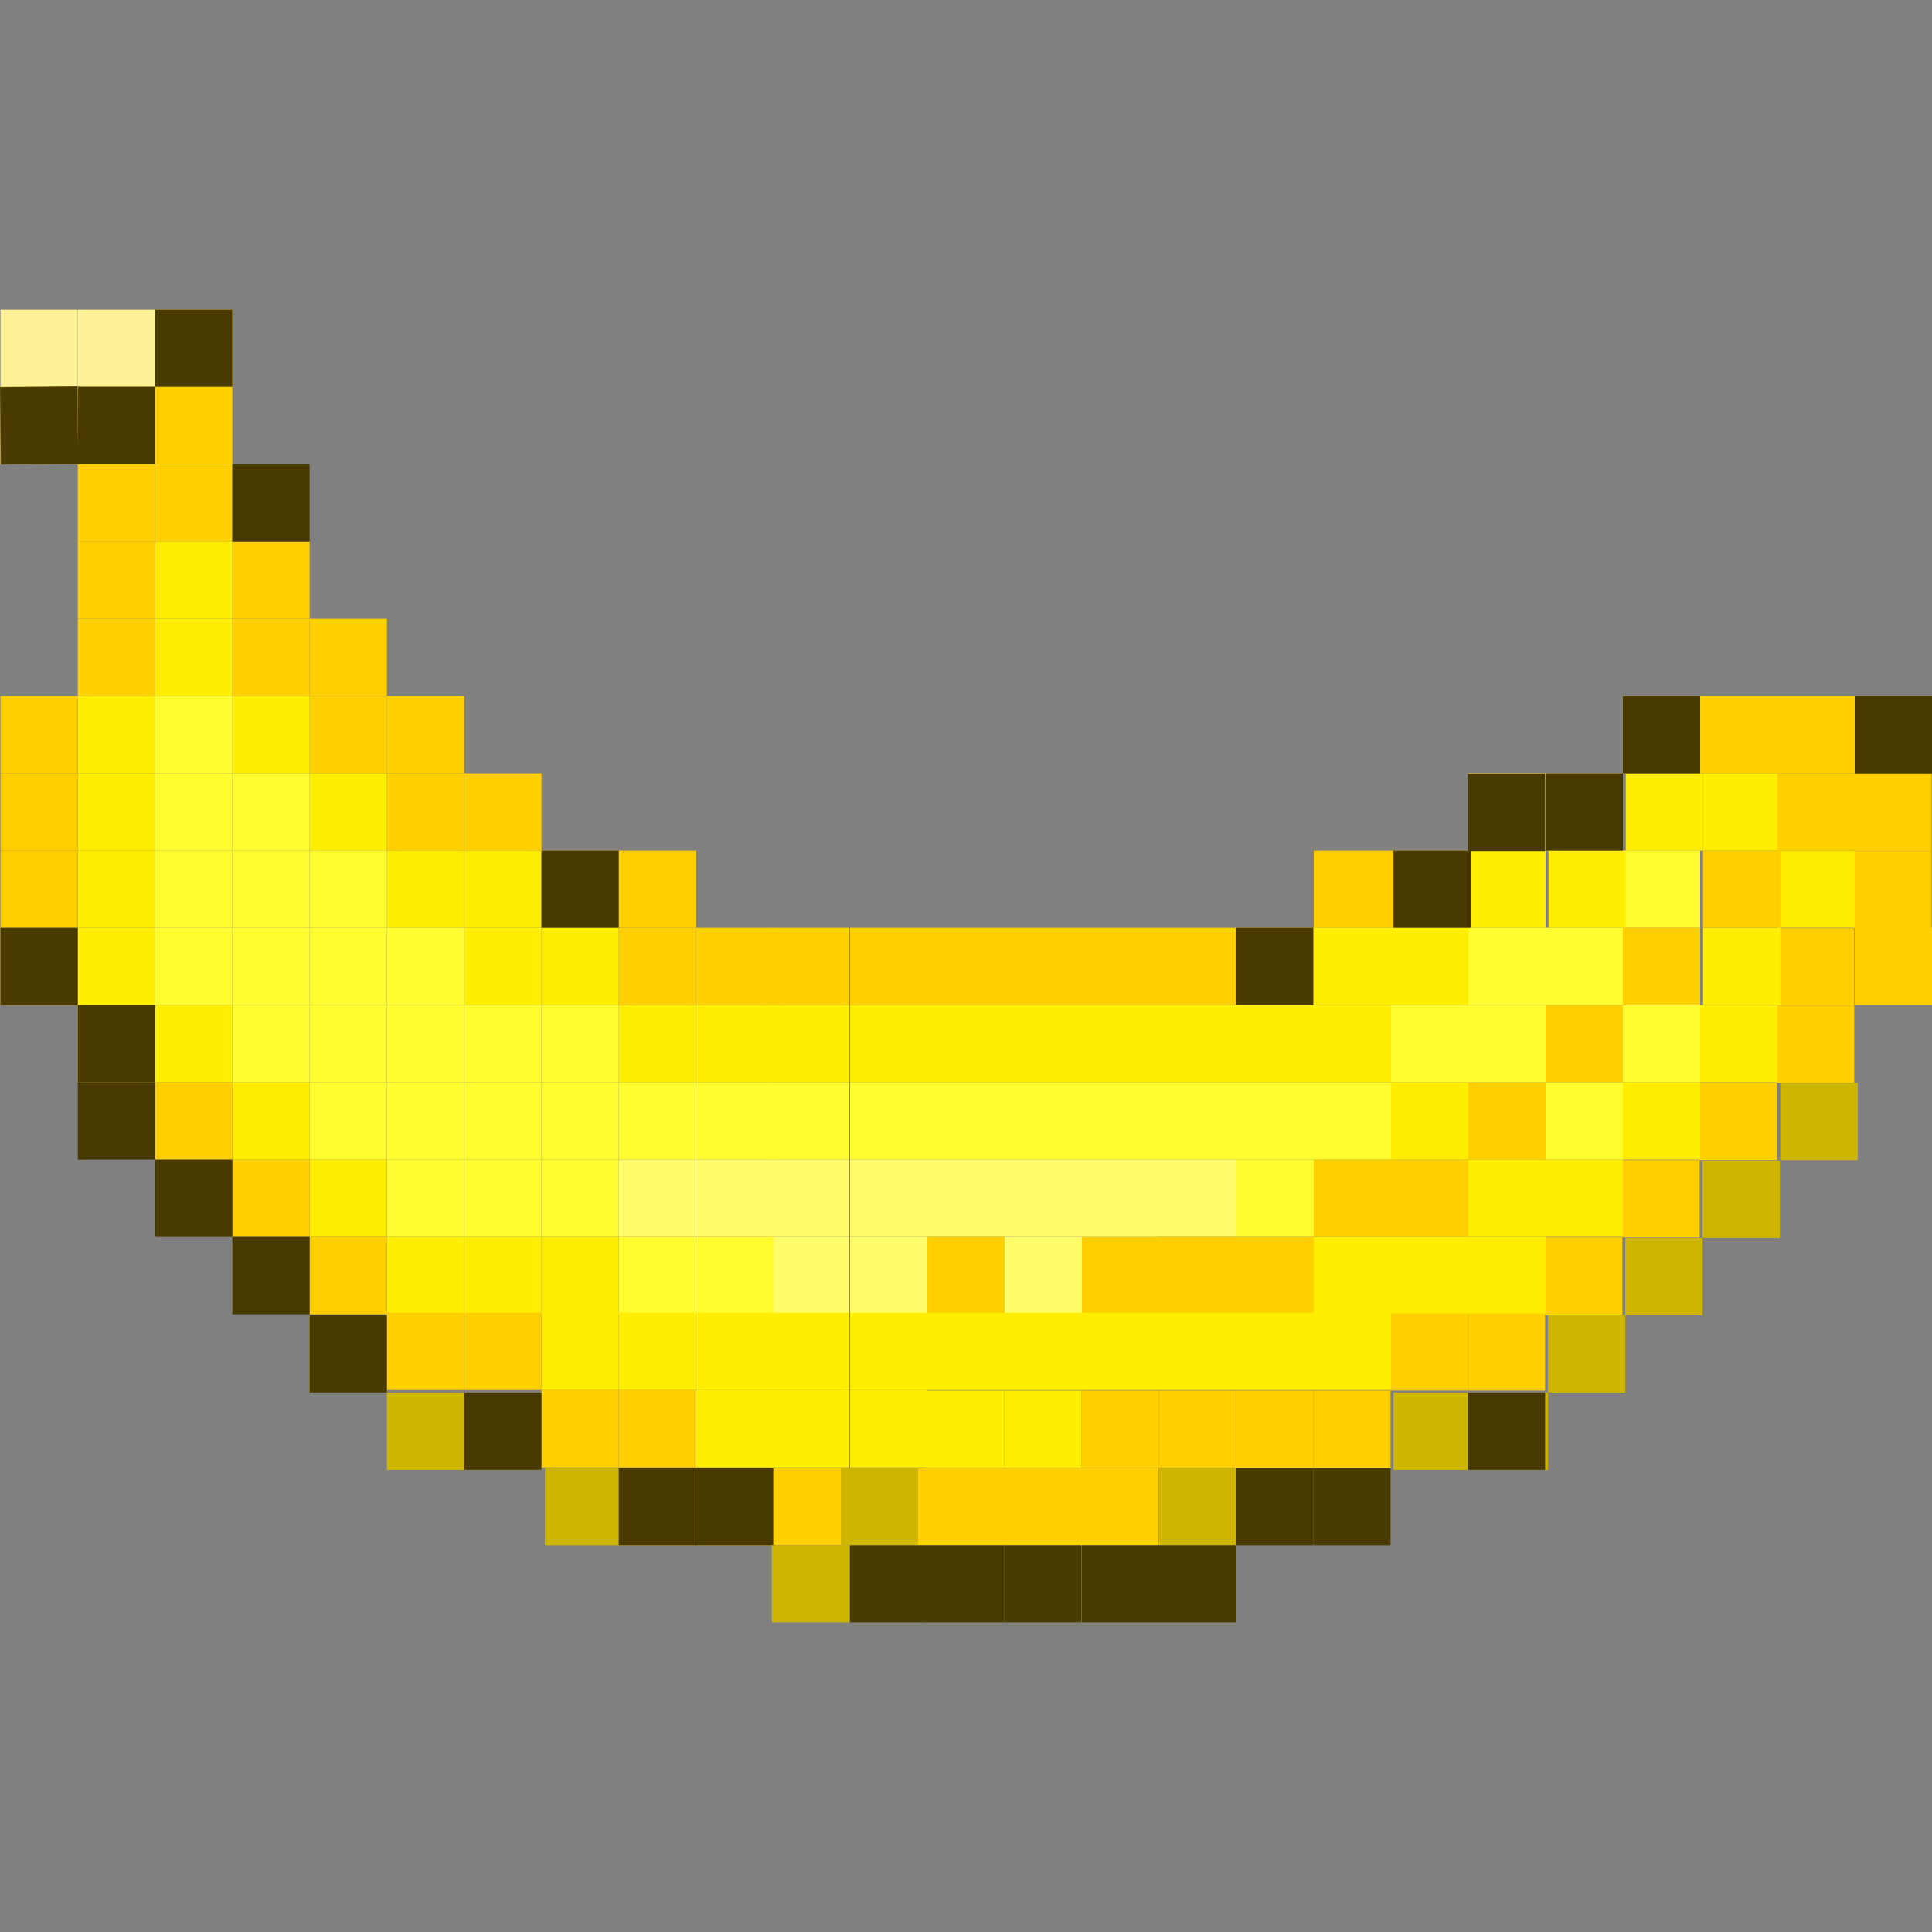 <svg xmlns="http://www.w3.org/2000/svg" xmlns:xlink="http://www.w3.org/1999/xlink" id="Livello_1" x="0px" y="0px" viewBox="0 0 400 400" style="enable-background:new 0 0 400 400;" xml:space="preserve">
<rect x="0" y="0" width="400" height="400" fill="#808080" stroke="none"/>
<style type="text/css">
	.st0{fill:#FFCF00;}
	.st1{fill:#FFF195;}
	.st2{fill:#FFEE00;}
	.st3{fill:#CEB600;}
	.st4{fill:#FFFD30;}
	.st5{fill:#FFFD6A;}
	.st6{fill:#493B00;}
</style>
<g>
	<rect x="32.1" y="64.1" class="st0" width="16" height="16"></rect>
	<rect x="16.1" y="64.1" class="st1" width="16" height="16"></rect>
	<rect x="0.1" y="64.1" class="st1" width="16" height="16"></rect>
	<rect x="32.1" y="80.1" class="st0" width="16" height="16"></rect>
	<rect x="16.1" y="80.1" class="st0" width="16" height="16"></rect>
	<rect x="0.1" y="80.1" class="st0" width="16" height="16"></rect>
	<rect x="32.1" y="96.1" class="st0" width="16" height="16"></rect>
	<rect x="16.1" y="96.1" class="st0" width="16" height="16"></rect>
	<rect x="48.1" y="112.1" class="st0" width="16" height="16"></rect>
	<rect x="32.1" y="112.1" class="st2" width="16" height="16"></rect>
	<rect x="16.1" y="112.1" class="st0" width="16" height="16"></rect>
	<rect x="64.1" y="128.1" class="st0" width="16" height="16"></rect>
	<rect x="48.1" y="128.1" class="st0" width="16" height="16"></rect>
	<rect x="32.1" y="128.1" class="st2" width="16" height="16"></rect>
	<rect x="16.1" y="128.1" class="st0" width="16" height="16"></rect>
	<rect x="384" y="144.1" class="st3" width="16" height="16"></rect>
	<rect x="368" y="144.1" class="st0" width="16" height="16"></rect>
	<rect x="352" y="144.1" class="st0" width="16" height="16"></rect>
	<rect x="336" y="144.1" class="st0" width="16" height="16"></rect>
	<rect x="80.1" y="144.1" class="st0" width="16" height="16"></rect>
	<rect x="64.1" y="144.1" class="st0" width="16" height="16"></rect>
	<rect x="48.1" y="144.1" class="st2" width="16" height="16"></rect>
	<rect x="32.1" y="144.1" class="st4" width="16" height="16"></rect>
	<rect x="16.1" y="144.1" class="st2" width="16" height="16"></rect>
	<rect x="0.1" y="144.1" class="st0" width="16" height="16"></rect>
	<rect x="383.9" y="160.2" class="st0" width="16" height="16"></rect>
	<rect x="352.6" y="160.1" class="st2" width="16" height="16"></rect>
	<rect x="336.6" y="160.1" class="st2" width="16" height="16"></rect>
	<rect x="320" y="160.1" class="st0" width="16" height="16"></rect>
	<rect x="304" y="160.1" class="st0" width="16" height="16"></rect>
	<rect x="96.1" y="160.1" class="st0" width="16" height="16"></rect>
	<rect x="80.1" y="160.1" class="st0" width="16" height="16"></rect>
	<rect x="64.1" y="160.1" class="st2" width="16" height="16"></rect>
	<rect x="48.1" y="160.1" class="st4" width="16" height="16"></rect>
	<rect x="32.1" y="160.1" class="st4" width="16" height="16"></rect>
	<rect x="16.1" y="160.1" class="st2" width="16" height="16"></rect>
	<rect x="0.1" y="160.1" class="st0" width="16" height="16"></rect>
	<rect x="383.9" y="176.2" class="st0" width="16" height="16"></rect>
	<rect x="368" y="176.1" class="st2" width="16" height="16"></rect>
	<rect x="336" y="176.1" class="st4" width="16" height="16"></rect>
	<rect x="320.6" y="176.1" class="st2" width="16" height="16"></rect>
	<rect x="304" y="176.1" class="st2" width="16" height="16"></rect>
	<rect x="288" y="176.1" class="st0" width="16" height="16"></rect>
	<rect x="272" y="176.1" class="st0" width="16" height="16"></rect>
	<rect x="128.1" y="176.1" class="st0" width="16" height="16"></rect>
	<rect x="112.1" y="176.1" class="st0" width="16" height="16"></rect>
	<rect x="96.1" y="176.1" class="st2" width="16" height="16"></rect>
	<rect x="80.1" y="176.1" class="st2" width="16" height="16"></rect>
	<rect x="64.1" y="176.1" class="st4" width="16" height="16"></rect>
	<rect x="48.1" y="176.1" class="st4" width="16" height="16"></rect>
	<rect x="32.1" y="176.1" class="st4" width="16" height="16"></rect>
	<rect x="16.1" y="176.1" class="st2" width="16" height="16"></rect>
	<rect x="0.1" y="176.1" class="st0" width="16" height="16"></rect>
	<rect x="384" y="192.1" class="st0" width="16" height="16"></rect>
	<rect x="367.9" y="192.2" class="st0" width="16" height="16"></rect>
	<rect x="352.6" y="192.1" class="st2" width="16" height="16"></rect>
	<rect x="304" y="192.1" class="st4" width="16" height="16"></rect>
	<rect x="288" y="192.1" class="st2" width="16" height="16"></rect>
	<rect x="272" y="192.1" class="st2" width="16" height="16"></rect>
	<rect x="256" y="192.1" class="st0" width="16" height="16"></rect>
	<rect x="240" y="192.1" class="st0" width="16" height="16"></rect>
	<rect x="224" y="192.1" class="st0" width="16" height="16"></rect>
	<rect x="208" y="192.1" class="st0" width="16" height="16"></rect>
	<rect x="192" y="192.1" class="st0" width="16" height="16"></rect>
	<rect x="176" y="192.1" class="st0" width="16" height="16"></rect>
	<rect x="159.8" y="192.1" class="st0" width="16" height="16"></rect>
	<rect x="144.1" y="192.1" class="st0" width="16" height="16"></rect>
	<rect x="128.1" y="192.1" class="st0" width="16" height="16"></rect>
	<rect x="112.1" y="192.1" class="st2" width="16" height="16"></rect>
	<rect x="96.1" y="192.1" class="st2" width="16" height="16"></rect>
	<rect x="80.1" y="192.1" class="st4" width="16" height="16"></rect>
	<rect x="64.1" y="192.1" class="st4" width="16" height="16"></rect>
	<rect x="48.1" y="192.1" class="st4" width="16" height="16"></rect>
	<rect x="32.1" y="192.1" class="st4" width="16" height="16"></rect>
	<rect x="16.1" y="192.1" class="st2" width="16" height="16"></rect>
	<rect x="0.1" y="192.1" class="st0" width="16" height="16"></rect>
	<rect x="367.9" y="208.2" class="st0" width="16" height="16"></rect>
	<rect x="352" y="208.1" class="st2" width="16" height="16"></rect>
	<rect x="336" y="208.1" class="st4" width="16" height="16"></rect>
	<rect x="320" y="208.1" class="st0" width="16" height="16"></rect>
	<rect x="288" y="208.1" class="st4" width="16" height="16"></rect>
	<rect x="272" y="208.1" class="st2" width="16" height="16"></rect>
	<rect x="256" y="208.1" class="st2" width="16" height="16"></rect>
	<rect x="240" y="208.1" class="st2" width="16" height="16"></rect>
	<rect x="224" y="208.1" class="st2" width="16" height="16"></rect>
	<rect x="208" y="208.1" class="st2" width="16" height="16"></rect>
	<rect x="192" y="208.1" class="st2" width="16" height="16"></rect>
	<rect x="176" y="208.1" class="st2" width="16" height="16"></rect>
	<rect x="159.8" y="208.1" class="st2" width="16" height="16"></rect>
	<rect x="144.1" y="208.1" class="st2" width="16" height="16"></rect>
	<rect x="128.1" y="208.1" class="st2" width="16" height="16"></rect>
	<rect x="112.1" y="208.1" class="st4" width="16" height="16"></rect>
	<rect x="96.1" y="208.1" class="st4" width="16" height="16"></rect>
	<rect x="80.1" y="208.1" class="st4" width="16" height="16"></rect>
	<rect x="64.1" y="208.1" class="st4" width="16" height="16"></rect>
	<rect x="48.1" y="208.1" class="st4" width="16" height="16"></rect>
	<rect x="32.1" y="208.1" class="st2" width="16" height="16"></rect>
	<rect x="16.1" y="208.1" class="st0" width="16" height="16"></rect>
	<rect x="351.9" y="224.2" class="st0" width="16" height="16"></rect>
	<rect x="336" y="224.1" class="st2" width="16" height="16"></rect>
	<rect x="320" y="224.1" class="st4" width="16" height="16"></rect>
	<rect x="304" y="224.1" class="st0" width="16" height="16"></rect>
	<rect x="256" y="224.1" class="st4" width="16" height="16"></rect>
	<rect x="240" y="224.1" class="st4" width="16" height="16"></rect>
	<rect x="224" y="224.1" class="st4" width="16" height="16"></rect>
	<rect x="208" y="224.1" class="st4" width="16" height="16"></rect>
	<rect x="192" y="224.1" class="st4" width="16" height="16"></rect>
	<rect x="176" y="224.1" class="st4" width="16" height="16"></rect>
	<rect x="159.8" y="224.1" class="st4" width="16" height="16"></rect>
	<rect x="144.1" y="224.1" class="st4" width="16" height="16"></rect>
	<rect x="128.1" y="224.1" class="st4" width="16" height="16"></rect>
	<rect x="112.1" y="224.1" class="st4" width="16" height="16"></rect>
	<rect x="96.1" y="224.1" class="st4" width="16" height="16"></rect>
	<rect x="80.1" y="224.1" class="st4" width="16" height="16"></rect>
	<rect x="64.1" y="224.1" class="st4" width="16" height="16"></rect>
	<rect x="48.1" y="224.1" class="st2" width="16" height="16"></rect>
	<rect x="32.1" y="224.1" class="st0" width="16" height="16"></rect>
	<rect x="335.9" y="240.2" class="st0" width="16" height="16"></rect>
	<rect x="320" y="240.1" class="st2" width="16" height="16"></rect>
	<rect x="304" y="240.1" class="st2" width="16" height="16"></rect>
	<rect x="288" y="240.1" class="st0" width="16" height="16"></rect>
	<rect x="272" y="240.1" class="st0" width="16" height="16"></rect>
	<rect x="240" y="240.1" class="st5" width="16" height="16"></rect>
	<rect x="208" y="240.1" class="st5" width="16" height="16"></rect>
	<rect x="192" y="240.1" class="st5" width="16" height="16"></rect>
	<rect x="176" y="240.1" class="st5" width="16" height="16"></rect>
	<rect x="159.8" y="240.1" class="st5" width="16" height="16"></rect>
	<rect x="144.1" y="240.1" class="st5" width="16" height="16"></rect>
	<rect x="128.1" y="240.1" class="st5" width="16" height="16"></rect>
	<rect x="112.1" y="240.1" class="st4" width="16" height="16"></rect>
	<rect x="96.1" y="240.1" class="st4" width="16" height="16"></rect>
	<rect x="80.1" y="240.1" class="st4" width="16" height="16"></rect>
	<rect x="64.1" y="240.1" class="st2" width="16" height="16"></rect>
	<rect x="48.1" y="240.1" class="st0" width="16" height="16"></rect>
	<rect x="319.9" y="256.2" class="st0" width="16" height="16"></rect>
	<rect x="304" y="256.1" class="st2" width="16" height="16"></rect>
	<rect x="288" y="256.1" class="st2" width="16" height="16"></rect>
	<rect x="272" y="256.1" class="st2" width="16" height="16"></rect>
	<rect x="256" y="256.1" class="st0" width="16" height="16"></rect>
	<rect x="240" y="256.1" class="st0" width="16" height="16"></rect>
	<rect x="224" y="256.1" class="st0" width="16" height="16"></rect>
	<rect x="192" y="256.1" class="st0" width="16" height="16"></rect>
	<rect x="368" y="160.1" class="st0" width="16" height="16"></rect>
	<rect x="352.6" y="176.1" class="st0" width="16" height="16"></rect>
	<rect x="336" y="192.1" class="st0" width="16" height="16"></rect>
	<rect x="320" y="192.1" class="st4" width="16" height="16"></rect>
	<rect x="304" y="208.1" class="st4" width="16" height="16"></rect>
	<rect x="288" y="224.1" class="st2" width="16" height="16"></rect>
	<rect x="272" y="224.1" class="st4" width="16" height="16"></rect>
	<rect x="256" y="240.1" class="st4" width="16" height="16"></rect>
	<rect x="224" y="240.1" class="st5" width="16" height="16"></rect>
	<rect x="208" y="256.1" class="st5" width="16" height="16"></rect>
	<rect x="176" y="256.1" class="st5" width="16" height="16"></rect>
	<rect x="159.8" y="256.1" class="st5" width="16" height="16"></rect>
	<rect x="144.1" y="256.1" class="st4" width="16" height="16"></rect>
	<rect x="128.1" y="256.1" class="st4" width="16" height="16"></rect>
	<rect x="112.1" y="256.1" class="st2" width="16" height="16"></rect>
	<rect x="96.1" y="256.1" class="st2" width="16" height="16"></rect>
	<rect x="80.1" y="256.1" class="st2" width="16" height="16"></rect>
	<rect x="64.1" y="256.1" class="st0" width="16" height="16"></rect>
	<rect x="303.9" y="271.9" class="st0" width="16" height="16"></rect>
	<rect x="287.9" y="271.9" class="st0" width="16" height="16"></rect>
	<rect x="272" y="271.8" class="st2" width="16" height="16"></rect>
	<rect x="256" y="271.8" class="st2" width="16" height="16"></rect>
	<rect x="240" y="271.8" class="st2" width="16" height="16"></rect>
	<rect x="224" y="271.8" class="st2" width="16" height="16"></rect>
	<rect x="208" y="271.8" class="st2" width="16" height="16"></rect>
	<rect x="192" y="271.8" class="st2" width="16" height="16"></rect>
	<rect x="176" y="271.8" class="st2" width="16" height="16"></rect>
	<rect x="159.8" y="271.8" class="st2" width="16" height="16"></rect>
	<rect x="144.1" y="271.8" class="st2" width="16" height="16"></rect>
	<rect x="128.1" y="271.8" class="st2" width="16" height="16"></rect>
	<rect x="112.1" y="271.8" class="st2" width="16" height="16"></rect>
	<rect x="96.1" y="271.8" class="st0" width="16" height="16"></rect>
	<rect x="80.1" y="271.8" class="st0" width="16" height="16"></rect>
	<rect x="271.9" y="287.9" class="st0" width="16" height="16"></rect>
	<rect x="255.9" y="287.9" class="st0" width="16" height="16"></rect>
	<rect x="239.9" y="287.9" class="st0" width="16" height="16"></rect>
	<rect x="223.9" y="287.9" class="st0" width="16" height="16"></rect>
	<rect x="207.9" y="287.9" class="st2" width="16" height="16"></rect>
	<rect x="191.9" y="287.9" class="st2" width="16" height="16"></rect>
	<rect x="176" y="287.8" class="st2" width="16" height="16"></rect>
	<rect x="159.8" y="287.8" class="st2" width="16" height="16"></rect>
	<rect x="144.1" y="287.8" class="st2" width="16" height="16"></rect>
	<rect x="128.1" y="287.8" class="st0" width="16" height="16"></rect>
	<rect x="112.1" y="287.8" class="st0" width="16" height="16"></rect>
	<rect x="223.9" y="303.9" class="st0" width="16" height="16"></rect>
	<rect x="208" y="303.9" class="st0" width="16" height="16"></rect>
	<rect x="192" y="303.9" class="st0" width="16" height="16"></rect>
	<rect x="176" y="303.9" class="st0" width="16" height="16"></rect>
	<rect x="159.8" y="303.9" class="st0" width="16" height="16"></rect>
	<rect x="144.1" y="303.9" class="st0" width="16" height="16"></rect>
	<rect x="128.1" y="303.9" class="st0" width="16" height="16"></rect>
	<rect x="368.6" y="224.2" class="st3" width="16" height="16"></rect>
	<rect x="352.5" y="240.3" class="st3" width="16" height="16"></rect>
	<rect x="336.5" y="256.3" class="st3" width="16" height="16"></rect>
	<rect x="320.5" y="272.3" class="st3" width="16" height="16"></rect>
	<rect x="304.5" y="288.3" class="st3" width="16" height="16"></rect>
	<rect x="288.5" y="288.3" class="st3" width="16" height="16"></rect>
	<rect x="240" y="303.9" class="st3" width="16" height="16"></rect>
	<rect x="96.1" y="288.3" class="st3" width="16" height="16"></rect>
	<rect x="80.1" y="288.3" class="st3" width="16" height="16"></rect>
	<rect x="64.1" y="272.3" class="st3" width="16" height="16"></rect>
	<rect x="174.1" y="303.9" class="st3" width="16" height="16"></rect>
	<rect x="112.8" y="303.9" class="st3" width="16" height="16"></rect>
	<rect x="271.9" y="303.9" class="st6" width="16" height="16"></rect>
	<rect x="255.9" y="303.9" class="st6" width="16" height="16"></rect>
	<rect x="240" y="319.9" class="st6" width="16" height="16"></rect>
	<rect x="224" y="319.9" class="st6" width="16" height="16"></rect>
	<rect x="207.9" y="319.9" class="st6" width="16" height="16"></rect>
	<rect x="191.9" y="319.9" class="st6" width="16" height="16"></rect>
	<rect x="303.9" y="288.3" class="st6" width="16" height="16"></rect>
	<rect x="384" y="144.1" class="st6" width="16" height="16"></rect>
	
		<rect x="0.1" y="80.1" transform="matrix(1 -1.105048e-02 1.105048e-02 1 -0.973 9.481775e-02)" class="st6" width="16" height="16"></rect>
	<rect x="16.1" y="208.1" class="st6" width="16" height="16"></rect>
	<rect x="16.1" y="80.1" class="st6" width="16" height="16"></rect>
	<rect x="0.1" y="192.1" class="st6" width="16" height="16"></rect>
	<rect x="32.1" y="64.1" class="st6" width="16" height="16"></rect>
	<rect x="176" y="319.9" class="st6" width="16" height="16"></rect>
	<rect x="144.1" y="303.9" class="st6" width="16" height="16"></rect>
	<rect x="64.1" y="272.3" class="st6" width="16" height="16"></rect>
	<rect x="128.1" y="303.9" class="st6" width="16" height="16"></rect>
	<rect x="48.1" y="256.1" class="st6" width="16" height="16"></rect>
	<rect x="159.8" y="319.9" class="st3" width="16" height="16"></rect>
	<rect x="32.1" y="240.1" class="st6" width="16" height="16"></rect>
	<rect x="96.1" y="288.3" class="st6" width="16" height="16"></rect>
	<rect x="16.1" y="224.1" class="st6" width="16" height="16"></rect>
	<rect x="288.5" y="176.1" class="st6" width="16" height="16"></rect>
	<rect x="336" y="144.1" class="st6" width="16" height="16"></rect>
	<rect x="255.9" y="192.1" class="st6" width="16" height="16"></rect>
	<rect x="112.1" y="176.1" class="st6" width="16" height="16"></rect>
	<rect x="303.9" y="160.2" class="st6" width="16" height="16"></rect>
	<rect x="48.1" y="96.1" class="st6" width="16" height="16"></rect>
	<rect x="320" y="160.1" class="st6" width="16" height="16"></rect>
</g>
</svg>